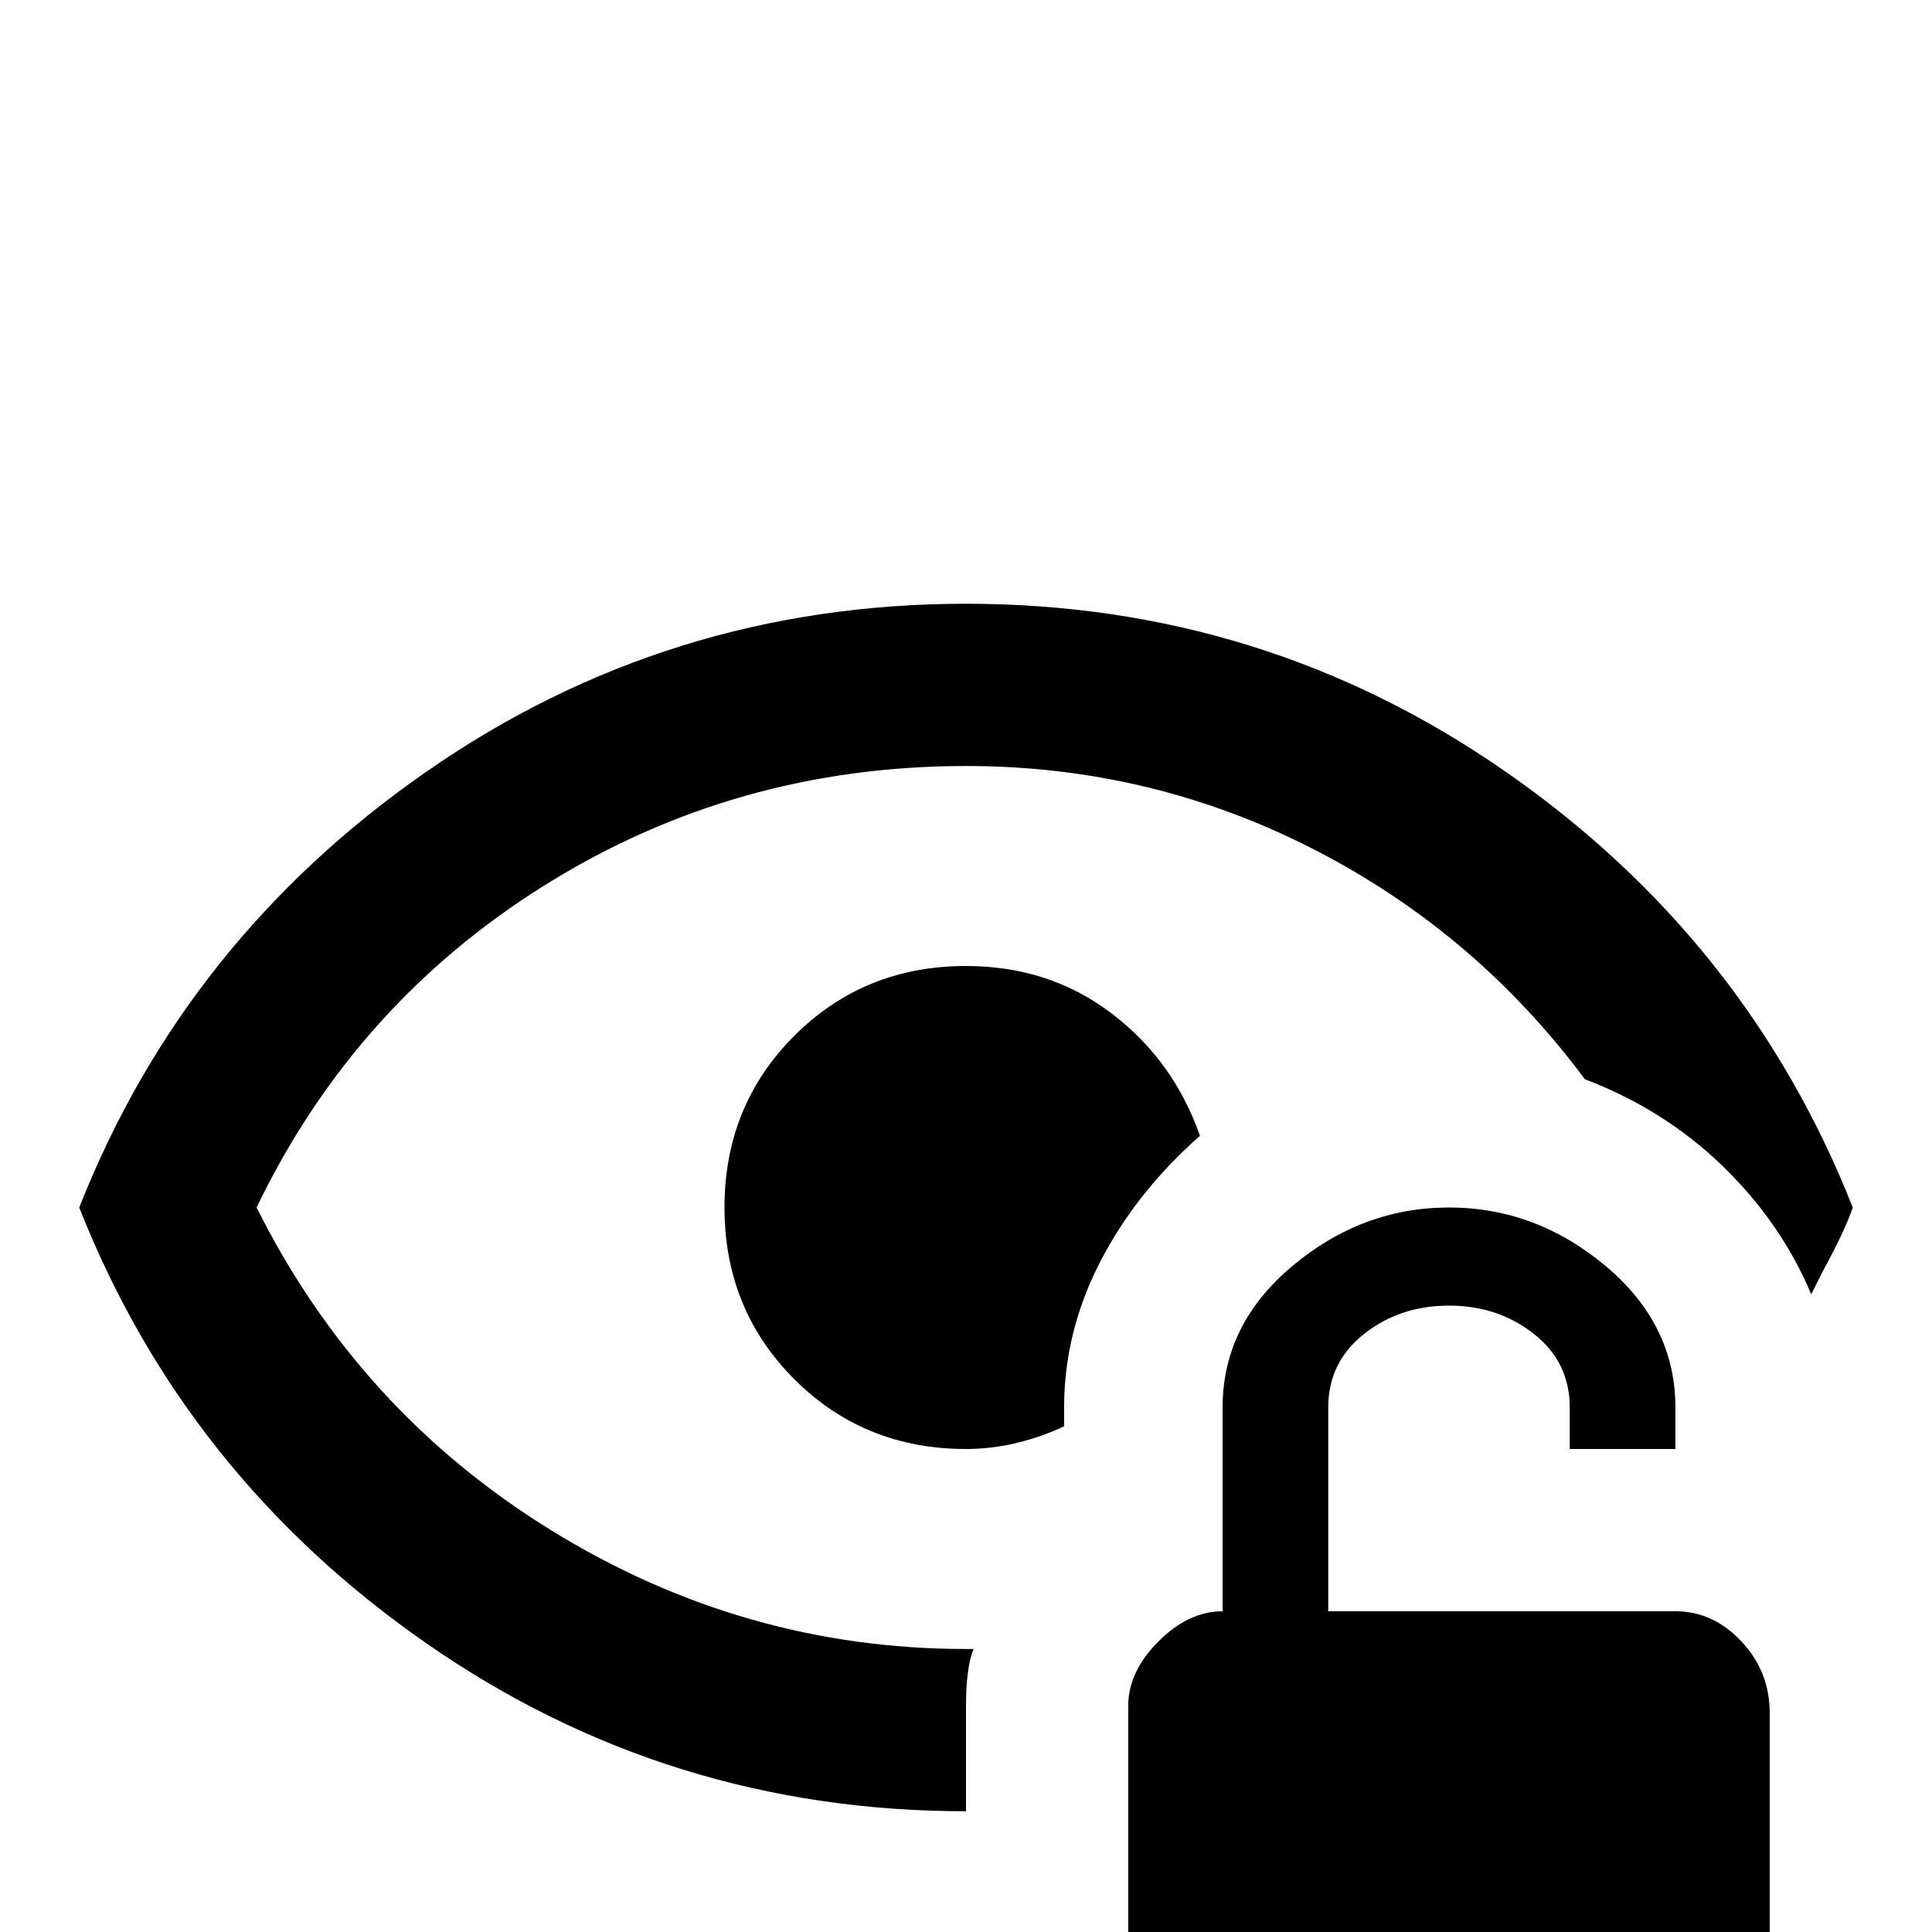 <svg xmlns="http://www.w3.org/2000/svg" viewBox="0 -512 512 512">
	<path fill="#000000" d="M256 -32Q177 -32 113 -76.5Q49 -121 21 -192Q49 -263 113 -307.5Q177 -352 256 -352Q335 -352 399 -307.5Q463 -263 491 -192Q489 -186 483 -175L480 -169Q472 -188 456.5 -203Q441 -218 420 -226Q391 -265 348 -287Q305 -309 256 -309Q195 -309 144.5 -277.5Q94 -246 68 -192Q95 -138 146 -106.5Q197 -75 256 -75H258Q256 -70 256 -60ZM256 -256Q229 -256 210.5 -237.5Q192 -219 192 -192Q192 -165 210.5 -146.5Q229 -128 256 -128Q269 -128 282 -134V-139Q282 -159 291.5 -177.5Q301 -196 318 -211Q311 -231 294.5 -243.5Q278 -256 256 -256ZM444 -85H352V-139Q352 -151 361.5 -158.5Q371 -166 384 -166Q397 -166 406.5 -158.5Q416 -151 416 -139V-128H444V-139Q444 -161 425.5 -176.5Q407 -192 384 -192Q361 -192 342.5 -176.5Q324 -161 324 -139V-85Q315 -85 307 -77Q299 -69 299 -60V15Q299 26 306.5 34.5Q314 43 324 43H442Q453 43 461 35Q469 27 469 17V-58Q469 -69 461.5 -77Q454 -85 444 -85Z"/>
</svg>